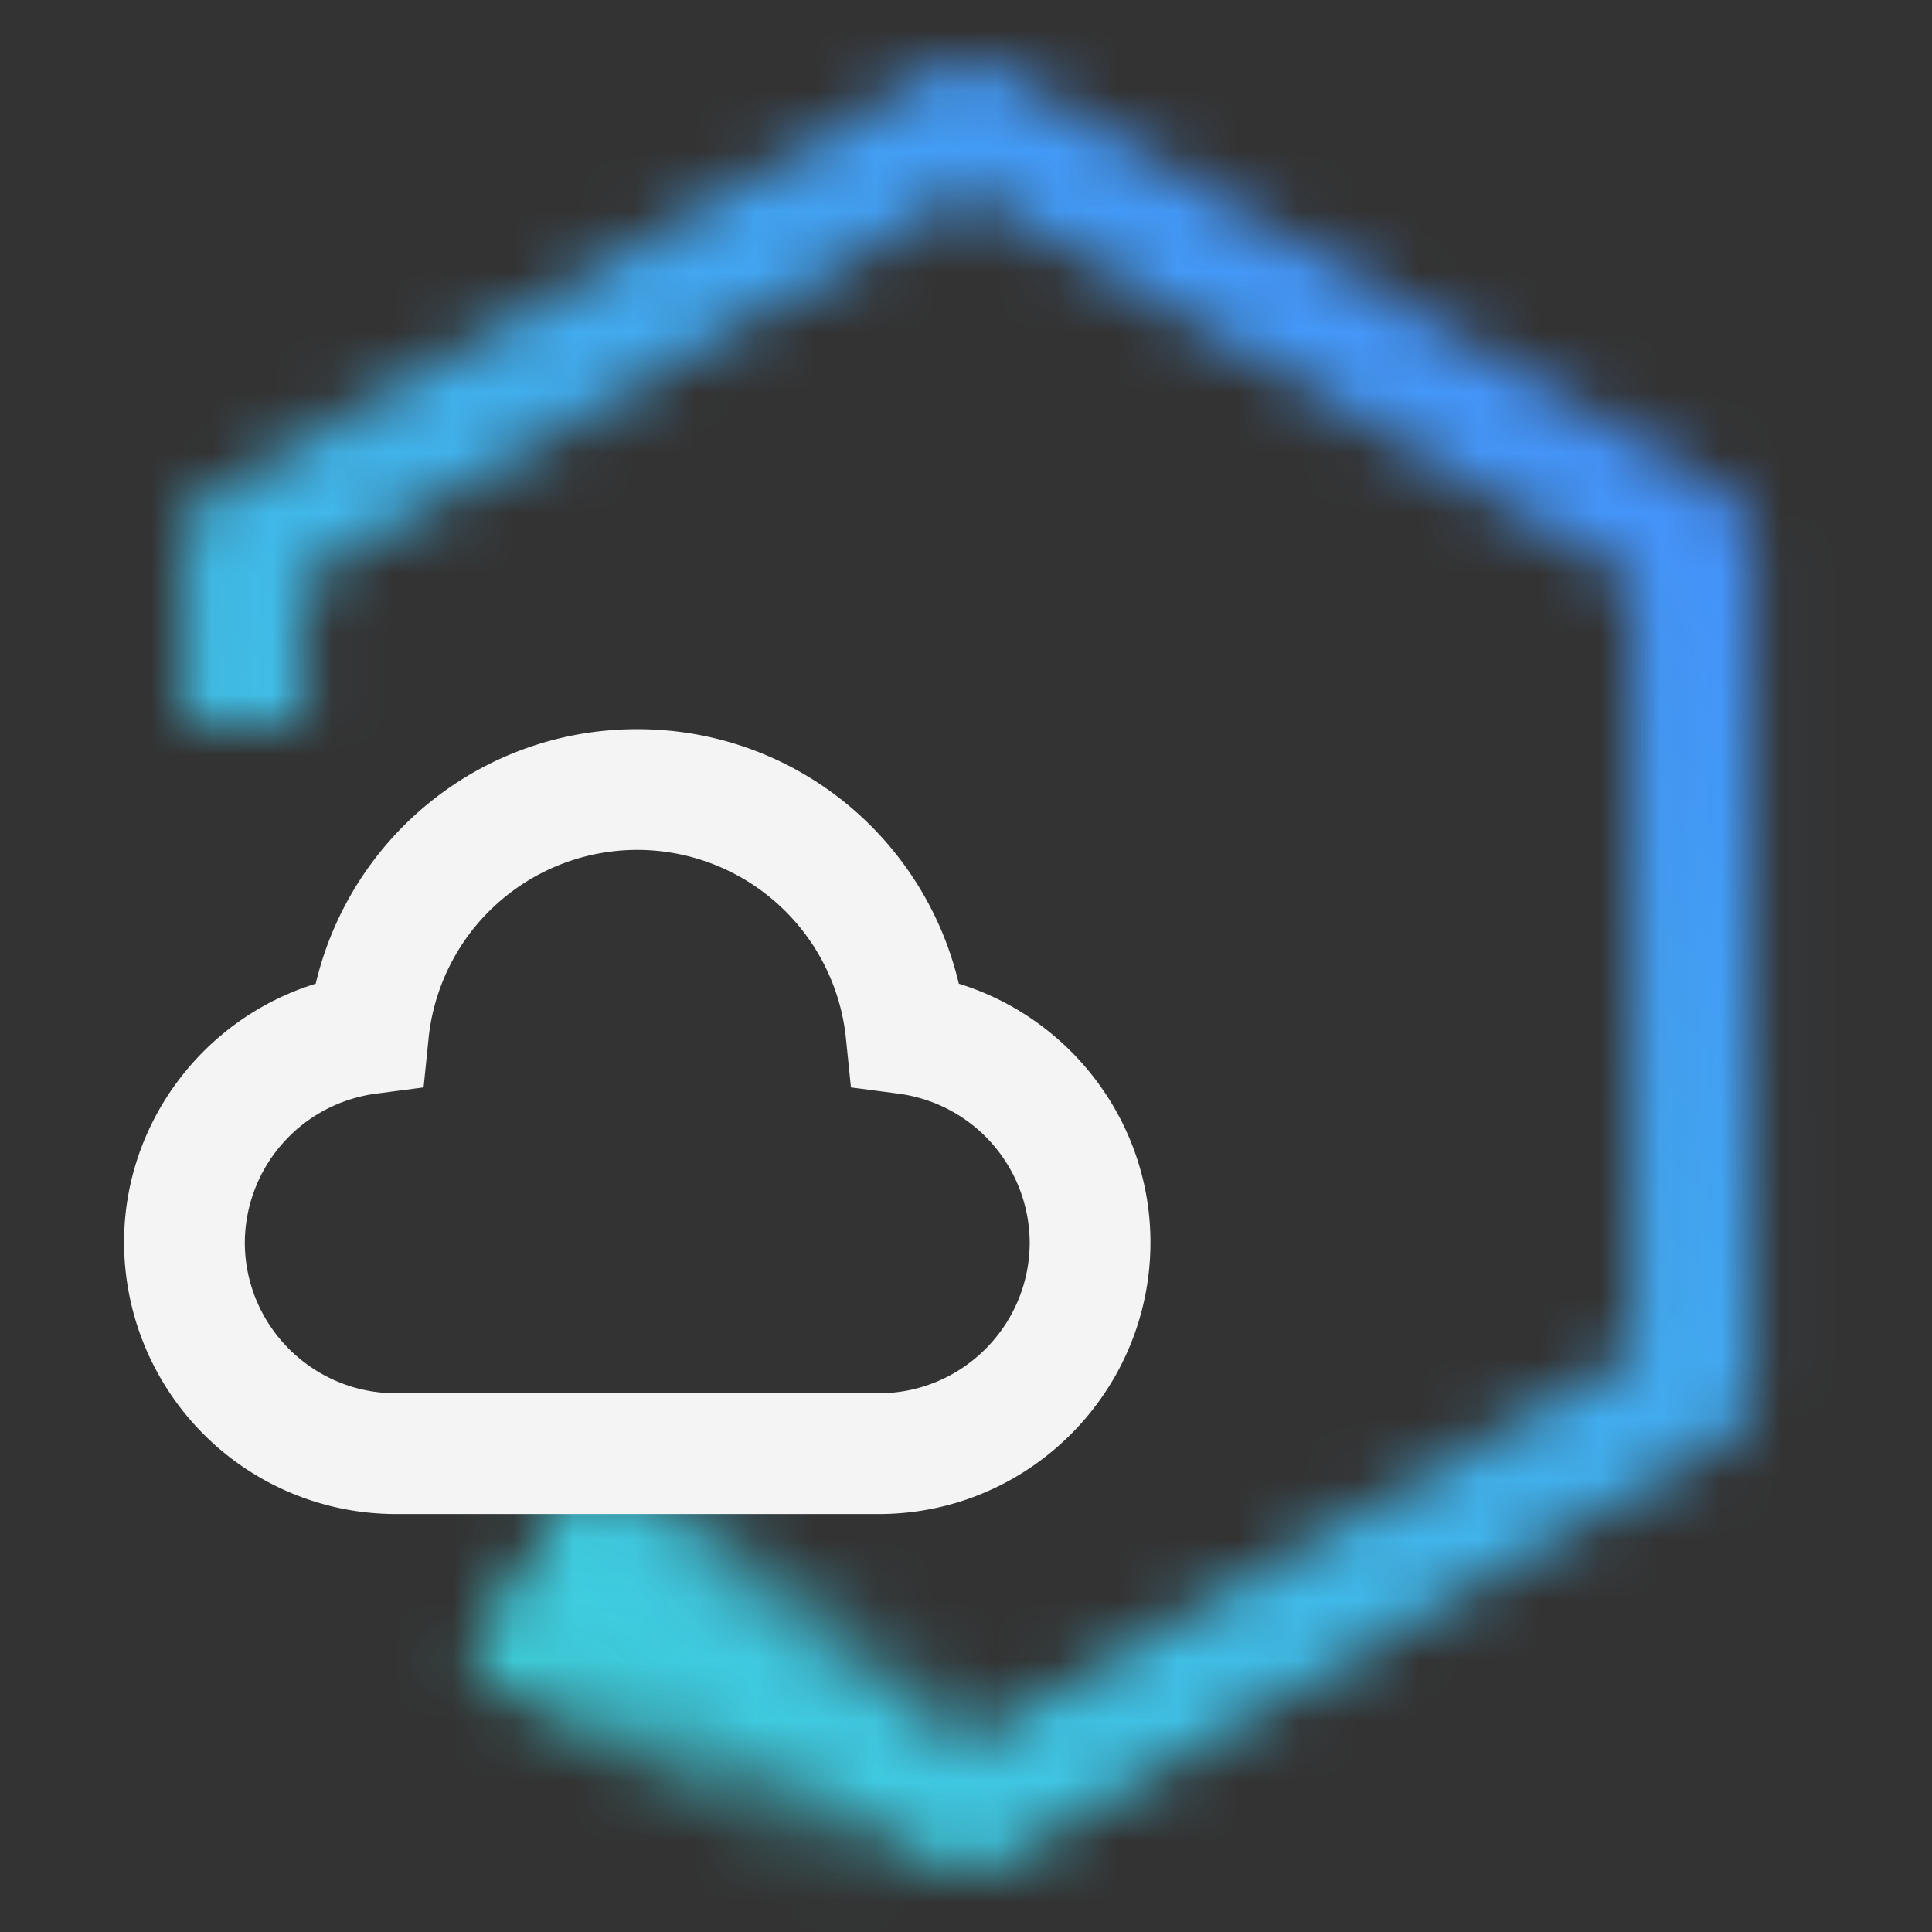 <svg id="SellerIncentives" xmlns="http://www.w3.org/2000/svg" viewBox="0 0 32 32"><rect x="0" y="0" width="32" height="32" fill="#333333" stroke="none"/><defs><linearGradient id="gwiecylo0a" x1="230.861" y1="627.751" x2="230.861" y2="616.751" gradientTransform="matrix(1 0 0 -.714 -218.716 471.979)" gradientUnits="userSpaceOnUse"><stop offset="0" stop-opacity="0"/><stop offset=".9"/></linearGradient><linearGradient id="vbljjv2auc" x1="-1417" y1="-2187" x2="-1449" y2="-2155" gradientTransform="matrix(1 0 0 -1 1449 -2155)" gradientUnits="userSpaceOnUse"><stop offset=".1" stop-color="#3ddbd9"/><stop offset=".9" stop-color="#4589ff"/></linearGradient><mask id="6cidlsemsb" x="0" y="0" width="32" height="32" maskUnits="userSpaceOnUse"><path d="m28.54 8.143-12-7a.996.996 0 0 0-1.008 0l-12 7a1 1 0 0 0-.496.864v3h2V9.581l11-6.417 11 6.417v12.852l-11 6.417-6.439-3.756-1.125 1.659 7.06 4.118a.999.999 0 0 0 1.008 0l12-7a.998.998 0 0 0 .496-.864v-14a1 1 0 0 0-.496-.864z" style="fill:#fff;stroke-width:0"/><path transform="rotate(120 12.144 27.853)" style="fill:url(#gwiecylo0a);stroke-width:0" d="M10.145 23.927h4v7.851h-4z"/></mask></defs><g style="mask:url(#6cidlsemsb)"><path id="Color" transform="rotate(90 16 16)" style="fill:url(#vbljjv2auc);stroke-width:0" d="M0 0h32v32H0z"/></g><path d="M14.555 25.077h-8a4.505 4.505 0 0 1-4.5-4.5c0-1.986 1.321-3.712 3.174-4.284.581-2.448 2.755-4.216 5.326-4.216s4.746 1.768 5.326 4.216c1.854.572 3.174 2.298 3.174 4.284 0 2.481-2.019 4.5-4.5 4.5zm-4-11a3.477 3.477 0 0 0-3.459 3.146l-.08.788-.785.103a2.5 2.5 0 0 0-2.176 2.463c0 1.379 1.122 2.5 2.5 2.5h8c1.379 0 2.5-1.121 2.5-2.5a2.5 2.5 0 0 0-2.176-2.463l-.785-.103-.08-.788a3.477 3.477 0 0 0-3.459-3.146z" style="fill:#f4f4f4;stroke-width:0"/></svg>